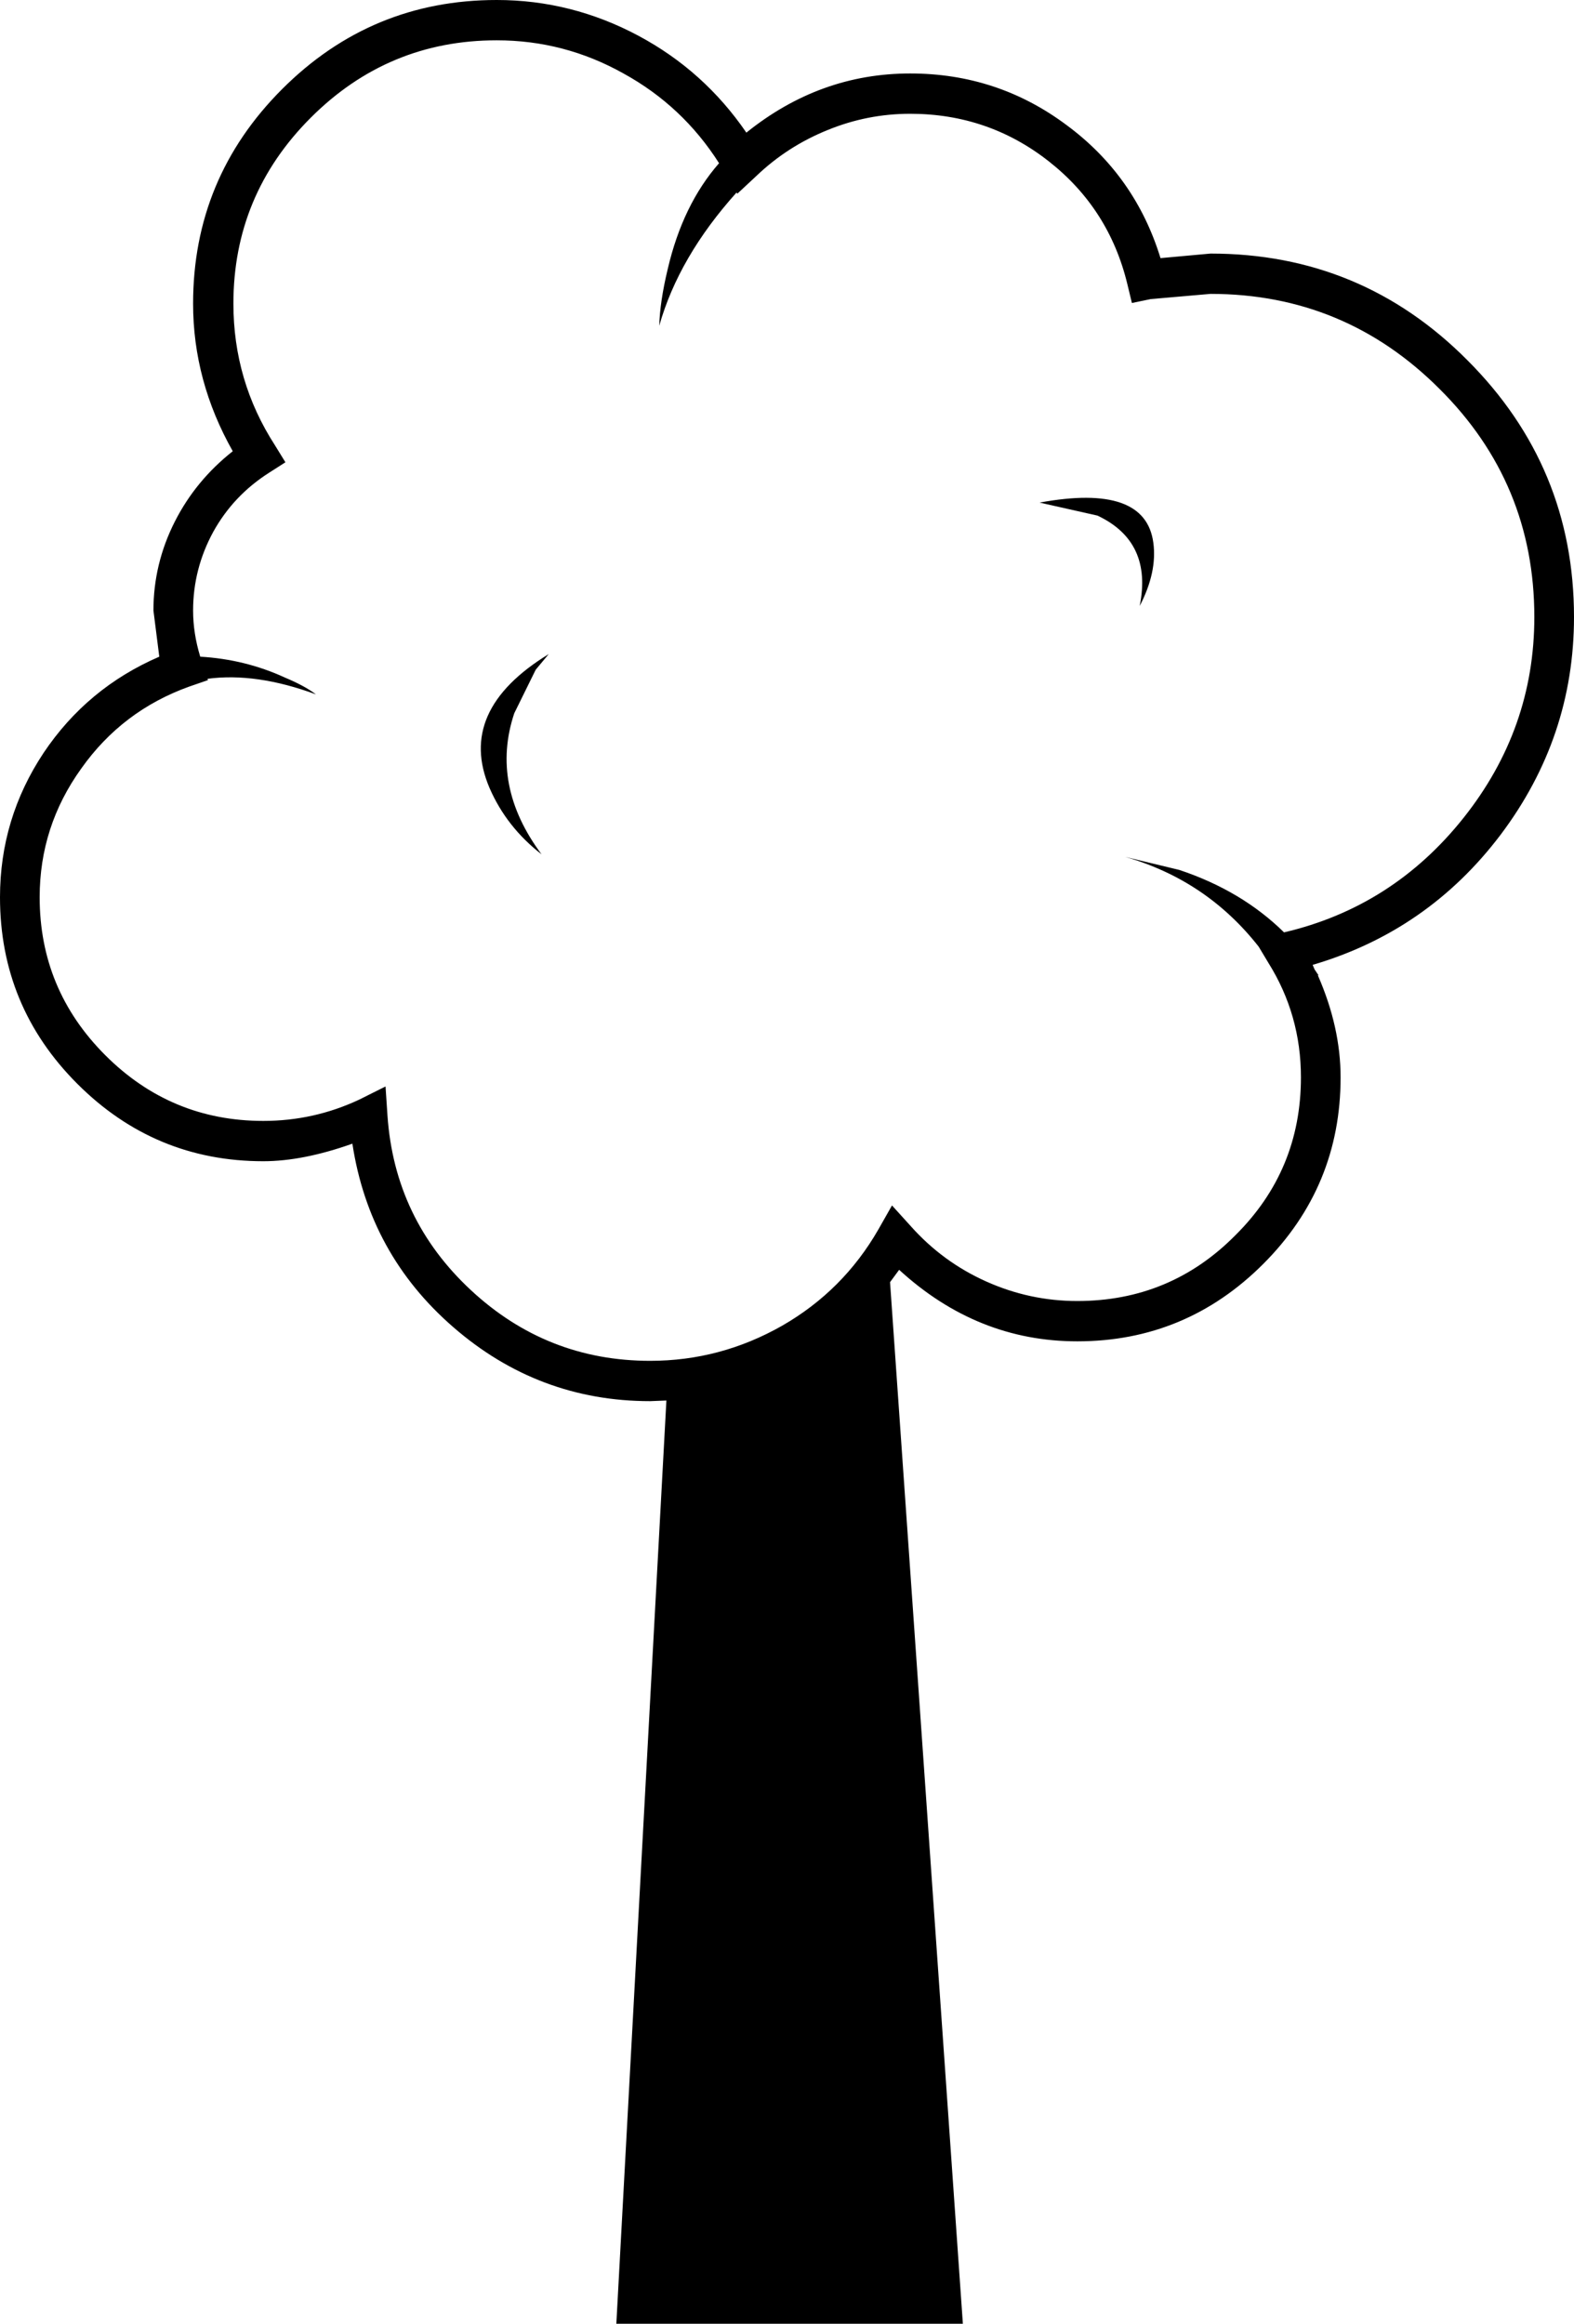 <?xml version="1.0" encoding="UTF-8" standalone="no"?>
<svg xmlns:xlink="http://www.w3.org/1999/xlink" height="178.7px" width="121.05px" xmlns="http://www.w3.org/2000/svg">
  <g transform="matrix(1.0, 0.0, 0.0, 1.0, 60.55, 89.35)">
    <path d="M60.5 -41.9 Q60.5 -32.65 54.85 -25.15 49.25 -17.75 40.4 -15.15 L40.55 -14.8 40.85 -14.35 40.8 -14.35 Q42.55 -10.35 42.55 -6.5 42.55 1.9 36.6 7.85 30.65 13.8 22.3 13.8 14.6 13.8 8.6 8.3 L7.9 9.25 13.5 89.35 -13.15 89.35 -9.3 18.35 -10.55 18.4 Q-19.15 18.4 -25.7 12.7 -32.15 7.1 -33.45 -1.4 -37.25 -0.05 -40.3 -0.05 -48.65 -0.05 -54.6 -6.0 -60.55 -11.95 -60.55 -20.35 -60.55 -26.4 -57.2 -31.45 -53.85 -36.45 -48.3 -38.85 L-48.75 -42.4 Q-48.75 -46.0 -47.1 -49.25 -45.5 -52.4 -42.65 -54.65 -45.7 -60.05 -45.7 -66.0 -45.7 -75.65 -38.85 -82.5 -32.0 -89.35 -22.35 -89.35 -16.6 -89.35 -11.45 -86.6 -6.4 -83.9 -3.15 -79.15 2.5 -83.7 9.45 -83.7 16.15 -83.7 21.45 -79.75 26.75 -75.85 28.7 -69.5 L32.55 -69.85 Q44.15 -69.85 52.3 -61.65 60.5 -53.45 60.5 -41.9 M38.2 -17.65 Q46.55 -19.6 52.0 -26.45 57.45 -33.3 57.45 -41.9 57.45 -52.2 50.15 -59.45 42.85 -66.75 32.55 -66.75 L27.95 -66.35 26.5 -66.05 26.15 -67.5 Q24.75 -73.3 20.1 -76.95 15.45 -80.6 9.45 -80.6 6.15 -80.6 3.1 -79.35 0.0 -78.1 -2.4 -75.8 L-3.85 -74.45 -3.9 -74.55 Q-8.35 -69.6 -9.85 -64.3 -9.8 -66.15 -9.2 -68.65 -8.05 -73.6 -5.25 -76.8 -8.05 -81.2 -12.6 -83.7 -17.15 -86.25 -22.35 -86.25 -30.7 -86.25 -36.65 -80.3 -42.6 -74.35 -42.6 -66.0 -42.6 -60.05 -39.4 -55.1 L-38.6 -53.8 -39.85 -53.0 Q-42.6 -51.25 -44.15 -48.45 -45.7 -45.6 -45.7 -42.4 -45.7 -40.65 -45.15 -38.85 -41.7 -38.65 -38.65 -37.25 -37.1 -36.6 -36.25 -35.95 -40.85 -37.65 -44.6 -37.15 L-44.55 -37.05 -46.0 -36.55 Q-51.15 -34.7 -54.3 -30.25 -57.5 -25.8 -57.5 -20.35 -57.5 -13.25 -52.45 -8.2 -47.4 -3.15 -40.3 -3.15 -36.4 -3.15 -32.9 -4.8 L-30.9 -5.8 -30.75 -3.55 Q-30.2 4.4 -24.35 9.85 -18.5 15.3 -10.55 15.3 -5.15 15.3 -0.4 12.6 4.3 9.9 7.0 5.2 L8.05 3.35 9.5 4.95 Q11.95 7.7 15.3 9.2 18.65 10.7 22.3 10.7 29.45 10.7 34.45 5.65 39.5 0.65 39.5 -6.5 39.5 -11.3 37.0 -15.3 L36.25 -16.55 Q32.25 -21.65 26.0 -23.45 L30.15 -22.45 Q34.95 -20.85 38.2 -17.65" fill="#000000" fill-rule="evenodd" stroke="none"/>
    <path d="M-18.9 -23.65 Q-21.6 -25.75 -22.9 -28.75 -25.45 -34.7 -18.35 -39.05 L-19.35 -37.85 -21.0 -34.5 Q-22.85 -28.95 -18.9 -23.65" fill="#000000" fill-rule="evenodd" stroke="none"/>
    <path d="M19.4 -50.7 Q27.55 -52.2 28.15 -47.6 28.45 -45.35 27.1 -42.75 28.1 -47.7 23.85 -49.7 L19.4 -50.7" fill="#000000" fill-rule="evenodd" stroke="none"/>
  </g>
</svg>

